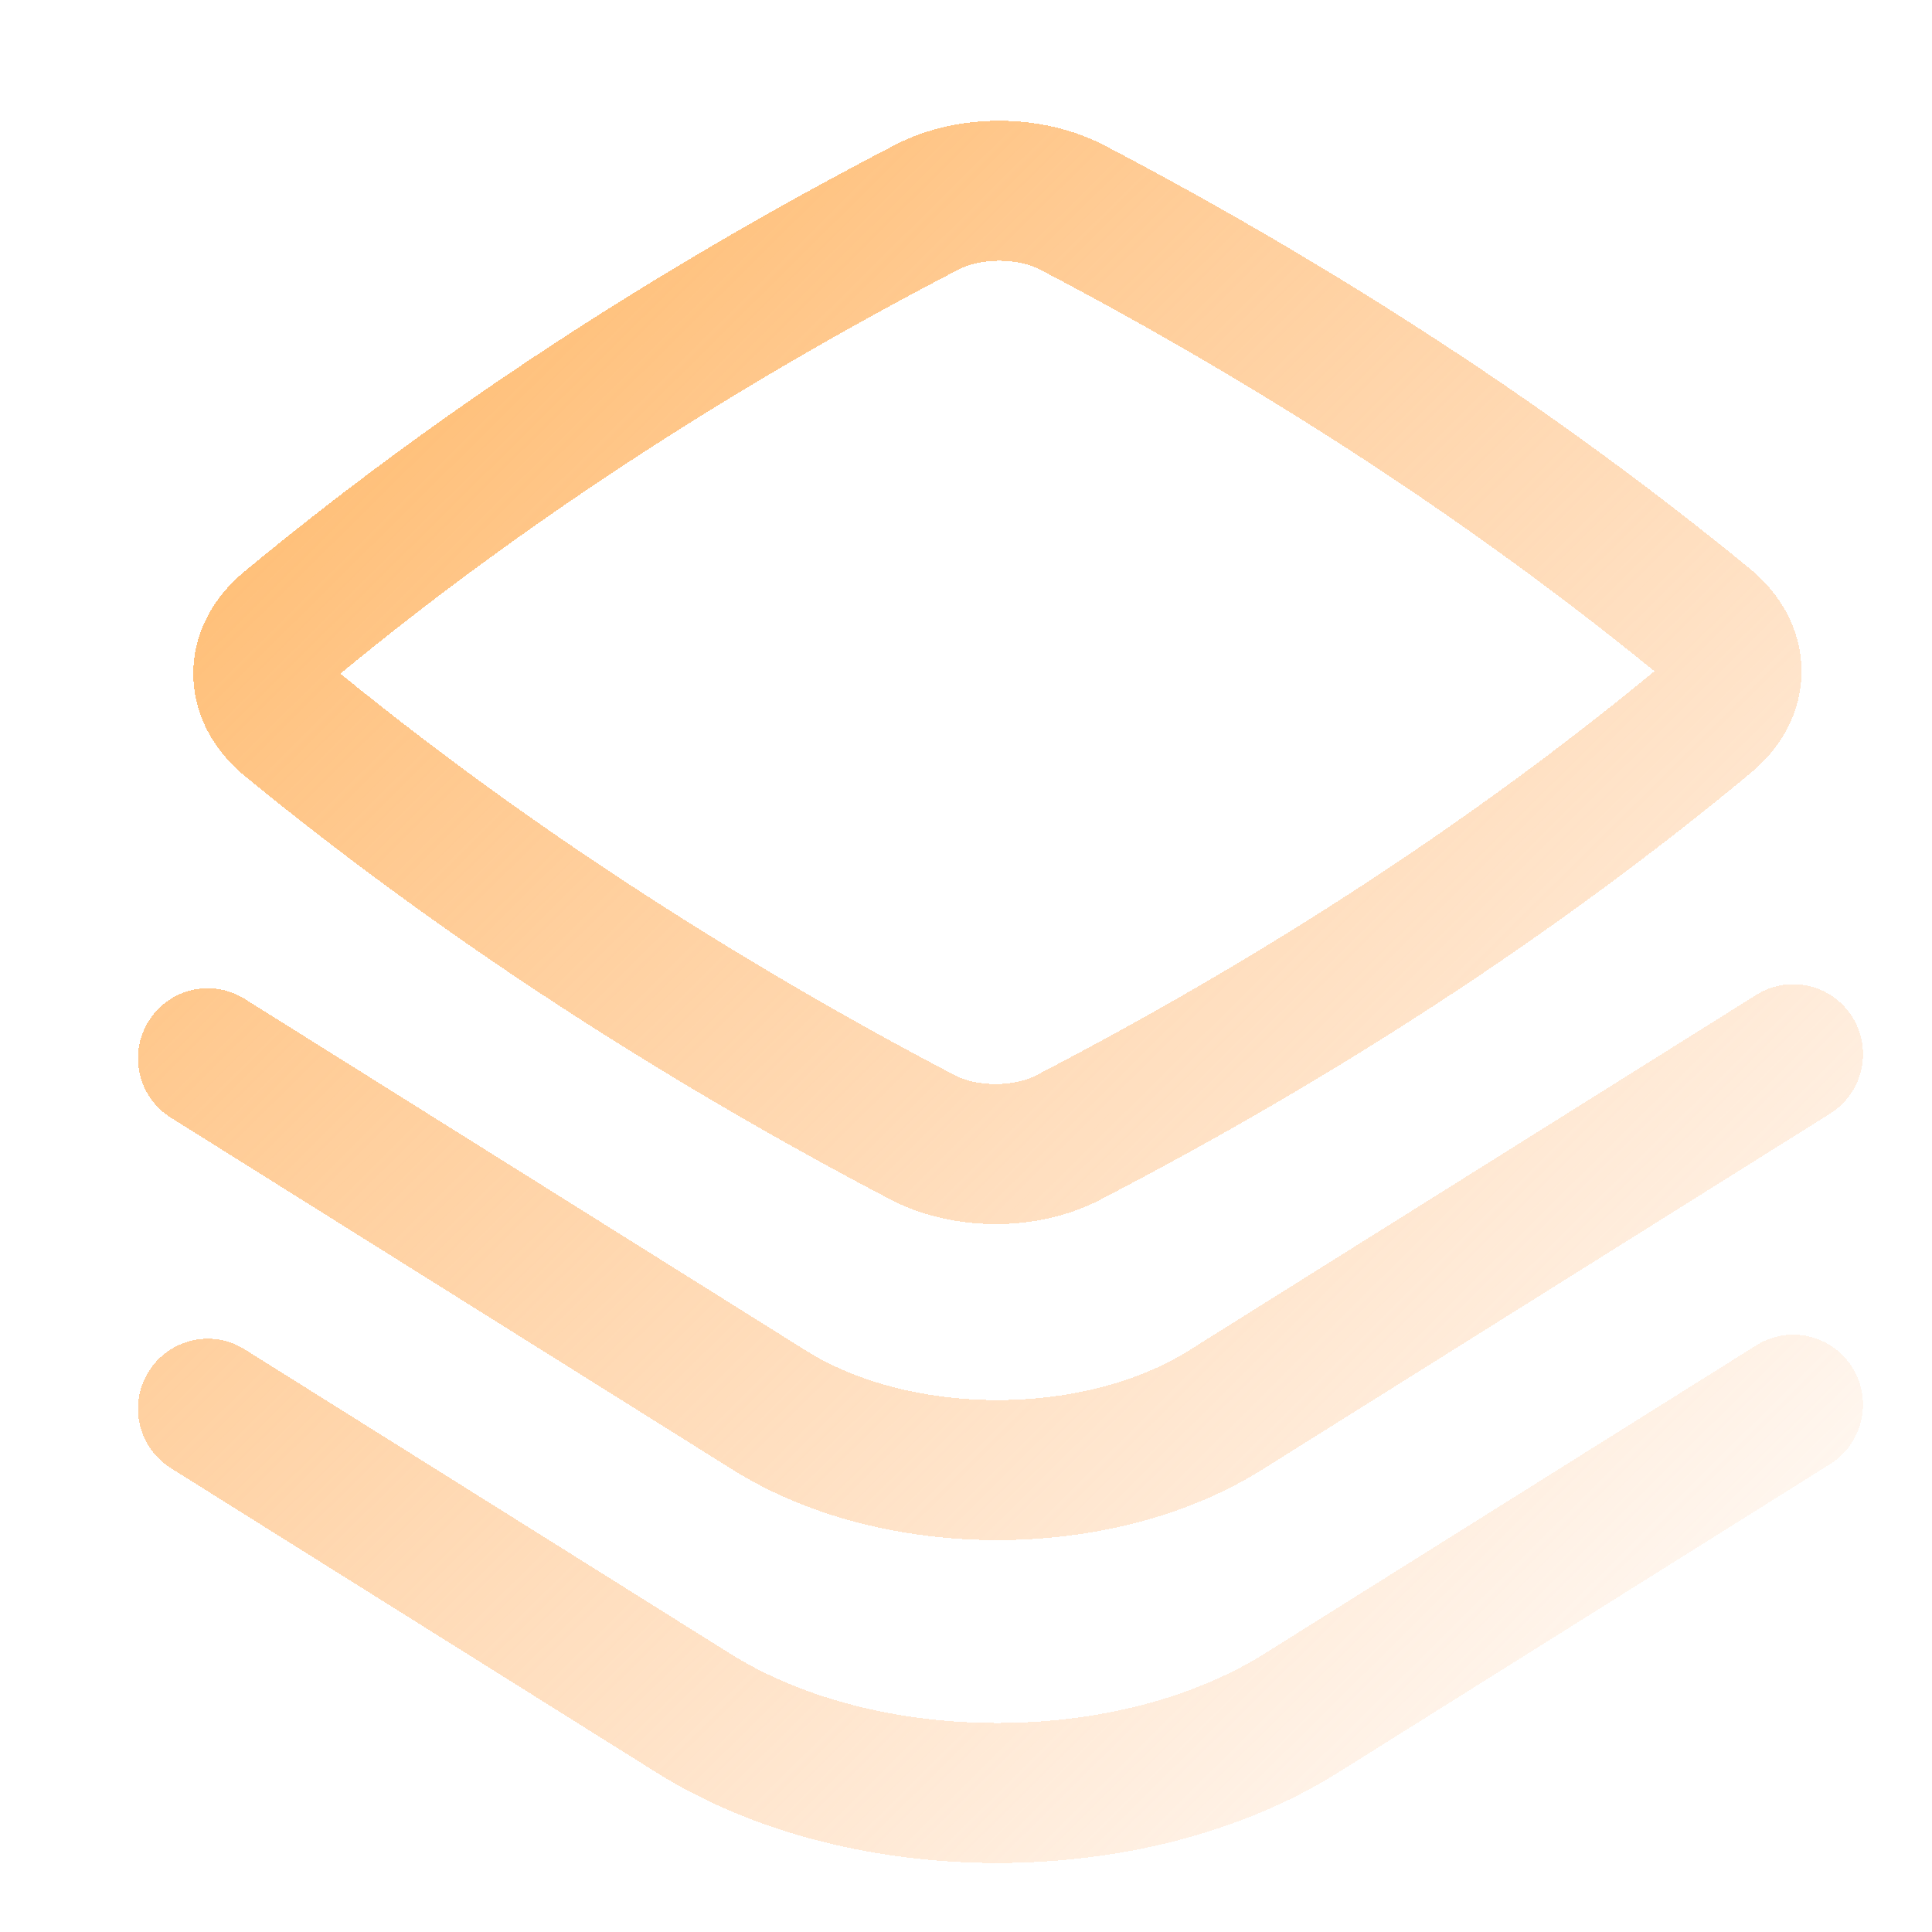 <svg width="112" height="112" viewBox="0 0 112 112" fill="none" xmlns="http://www.w3.org/2000/svg">
<g filter="url(#filter0_d_79_6)">
<path fill-rule="evenodd" clip-rule="evenodd" d="M56.044 1.437C52.427 -0.458 47.526 -0.488 43.88 1.403C29.906 8.649 17.231 16.957 6.124 26.172C4.406 27.597 3.187 29.668 3.208 32.105C3.229 34.533 4.473 36.576 6.18 37.977C17.195 47.02 29.88 55.336 43.598 62.525C47.215 64.42 52.116 64.449 55.762 62.559C69.736 55.313 82.411 47.004 93.518 37.789C95.236 36.364 96.454 34.294 96.434 31.856C96.413 29.429 95.169 27.386 93.462 25.984C82.447 16.941 69.762 8.626 56.044 1.437ZM47.59 8.614C48.881 7.945 51.003 7.951 52.303 8.632C65.395 15.493 77.459 23.386 87.91 31.912C77.397 40.574 65.369 48.442 52.052 55.347C50.761 56.017 48.639 56.011 47.339 55.329C34.246 48.468 22.183 40.575 11.732 32.05C22.245 23.387 34.273 15.52 47.59 8.614Z" fill="url(#paint0_linear_79_6)" shape-rendering="crispEdges"/>
<path d="M99.386 51.964C100.568 53.865 99.992 56.369 98.098 57.556L65.185 78.187C60.718 80.987 55.177 82.281 49.82 82.282C44.464 82.282 38.922 80.988 34.455 78.189L1.902 57.791C0.009 56.604 -0.568 54.101 0.614 52.2C1.795 50.298 4.289 49.719 6.182 50.905L38.735 71.304C41.668 73.141 45.652 74.165 49.82 74.165C53.988 74.165 57.972 73.14 60.904 71.302L93.817 50.671C95.71 49.484 98.204 50.063 99.386 51.964Z" fill="url(#paint1_linear_79_6)" shape-rendering="crispEdges"/>
<path d="M99.386 72.281C100.568 74.181 99.992 76.685 98.099 77.872L69.595 95.744C63.895 99.318 56.765 101 49.82 101C42.875 101 35.745 99.32 30.044 95.747L1.902 78.108C0.008 76.921 -0.568 74.417 0.614 72.516C1.796 70.615 4.289 70.036 6.183 71.222L34.325 88.862C38.491 91.473 44.063 92.884 49.82 92.883C55.577 92.883 61.148 91.471 65.313 88.86L93.817 70.988C95.71 69.801 98.203 70.379 99.386 72.281Z" fill="url(#paint2_linear_79_6)" shape-rendering="crispEdges"/>
</g>
<defs>
<filter id="filter0_d_79_6" x="0" y="0" width="112" height="112" filterUnits="userSpaceOnUse" color-interpolation-filters="sRGB">
<feFlood flood-opacity="0" result="BackgroundImageFix"/>
<feColorMatrix in="SourceAlpha" type="matrix" values="0 0 0 0 0 0 0 0 0 0 0 0 0 0 0 0 0 0 127 0" result="hardAlpha"/>
<feOffset dx="8" dy="7"/>
<feGaussianBlur stdDeviation="2"/>
<feComposite in2="hardAlpha" operator="out"/>
<feColorMatrix type="matrix" values="0 0 0 0 0 0 0 0 0 0 0 0 0 0 0 0 0 0 0.2 0"/>
<feBlend mode="normal" in2="BackgroundImageFix" result="effect1_dropShadow_79_6"/>
<feBlend mode="normal" in="SourceGraphic" in2="effect1_dropShadow_79_6" result="shape"/>
</filter>
<linearGradient id="paint0_linear_79_6" x1="0" y1="0" x2="100" y2="101" gradientUnits="userSpaceOnUse">
<stop stop-color="#FFB45C"/>
<stop offset="1" stop-color="#FFB67B" stop-opacity="0"/>
</linearGradient>
<linearGradient id="paint1_linear_79_6" x1="0" y1="0" x2="100" y2="101" gradientUnits="userSpaceOnUse">
<stop stop-color="#FFB45C"/>
<stop offset="1" stop-color="#FFB67B" stop-opacity="0"/>
</linearGradient>
<linearGradient id="paint2_linear_79_6" x1="0" y1="0" x2="100" y2="101" gradientUnits="userSpaceOnUse">
<stop stop-color="#FFB45C"/>
<stop offset="1" stop-color="#FFB67B" stop-opacity="0"/>
</linearGradient>
</defs>
</svg>
